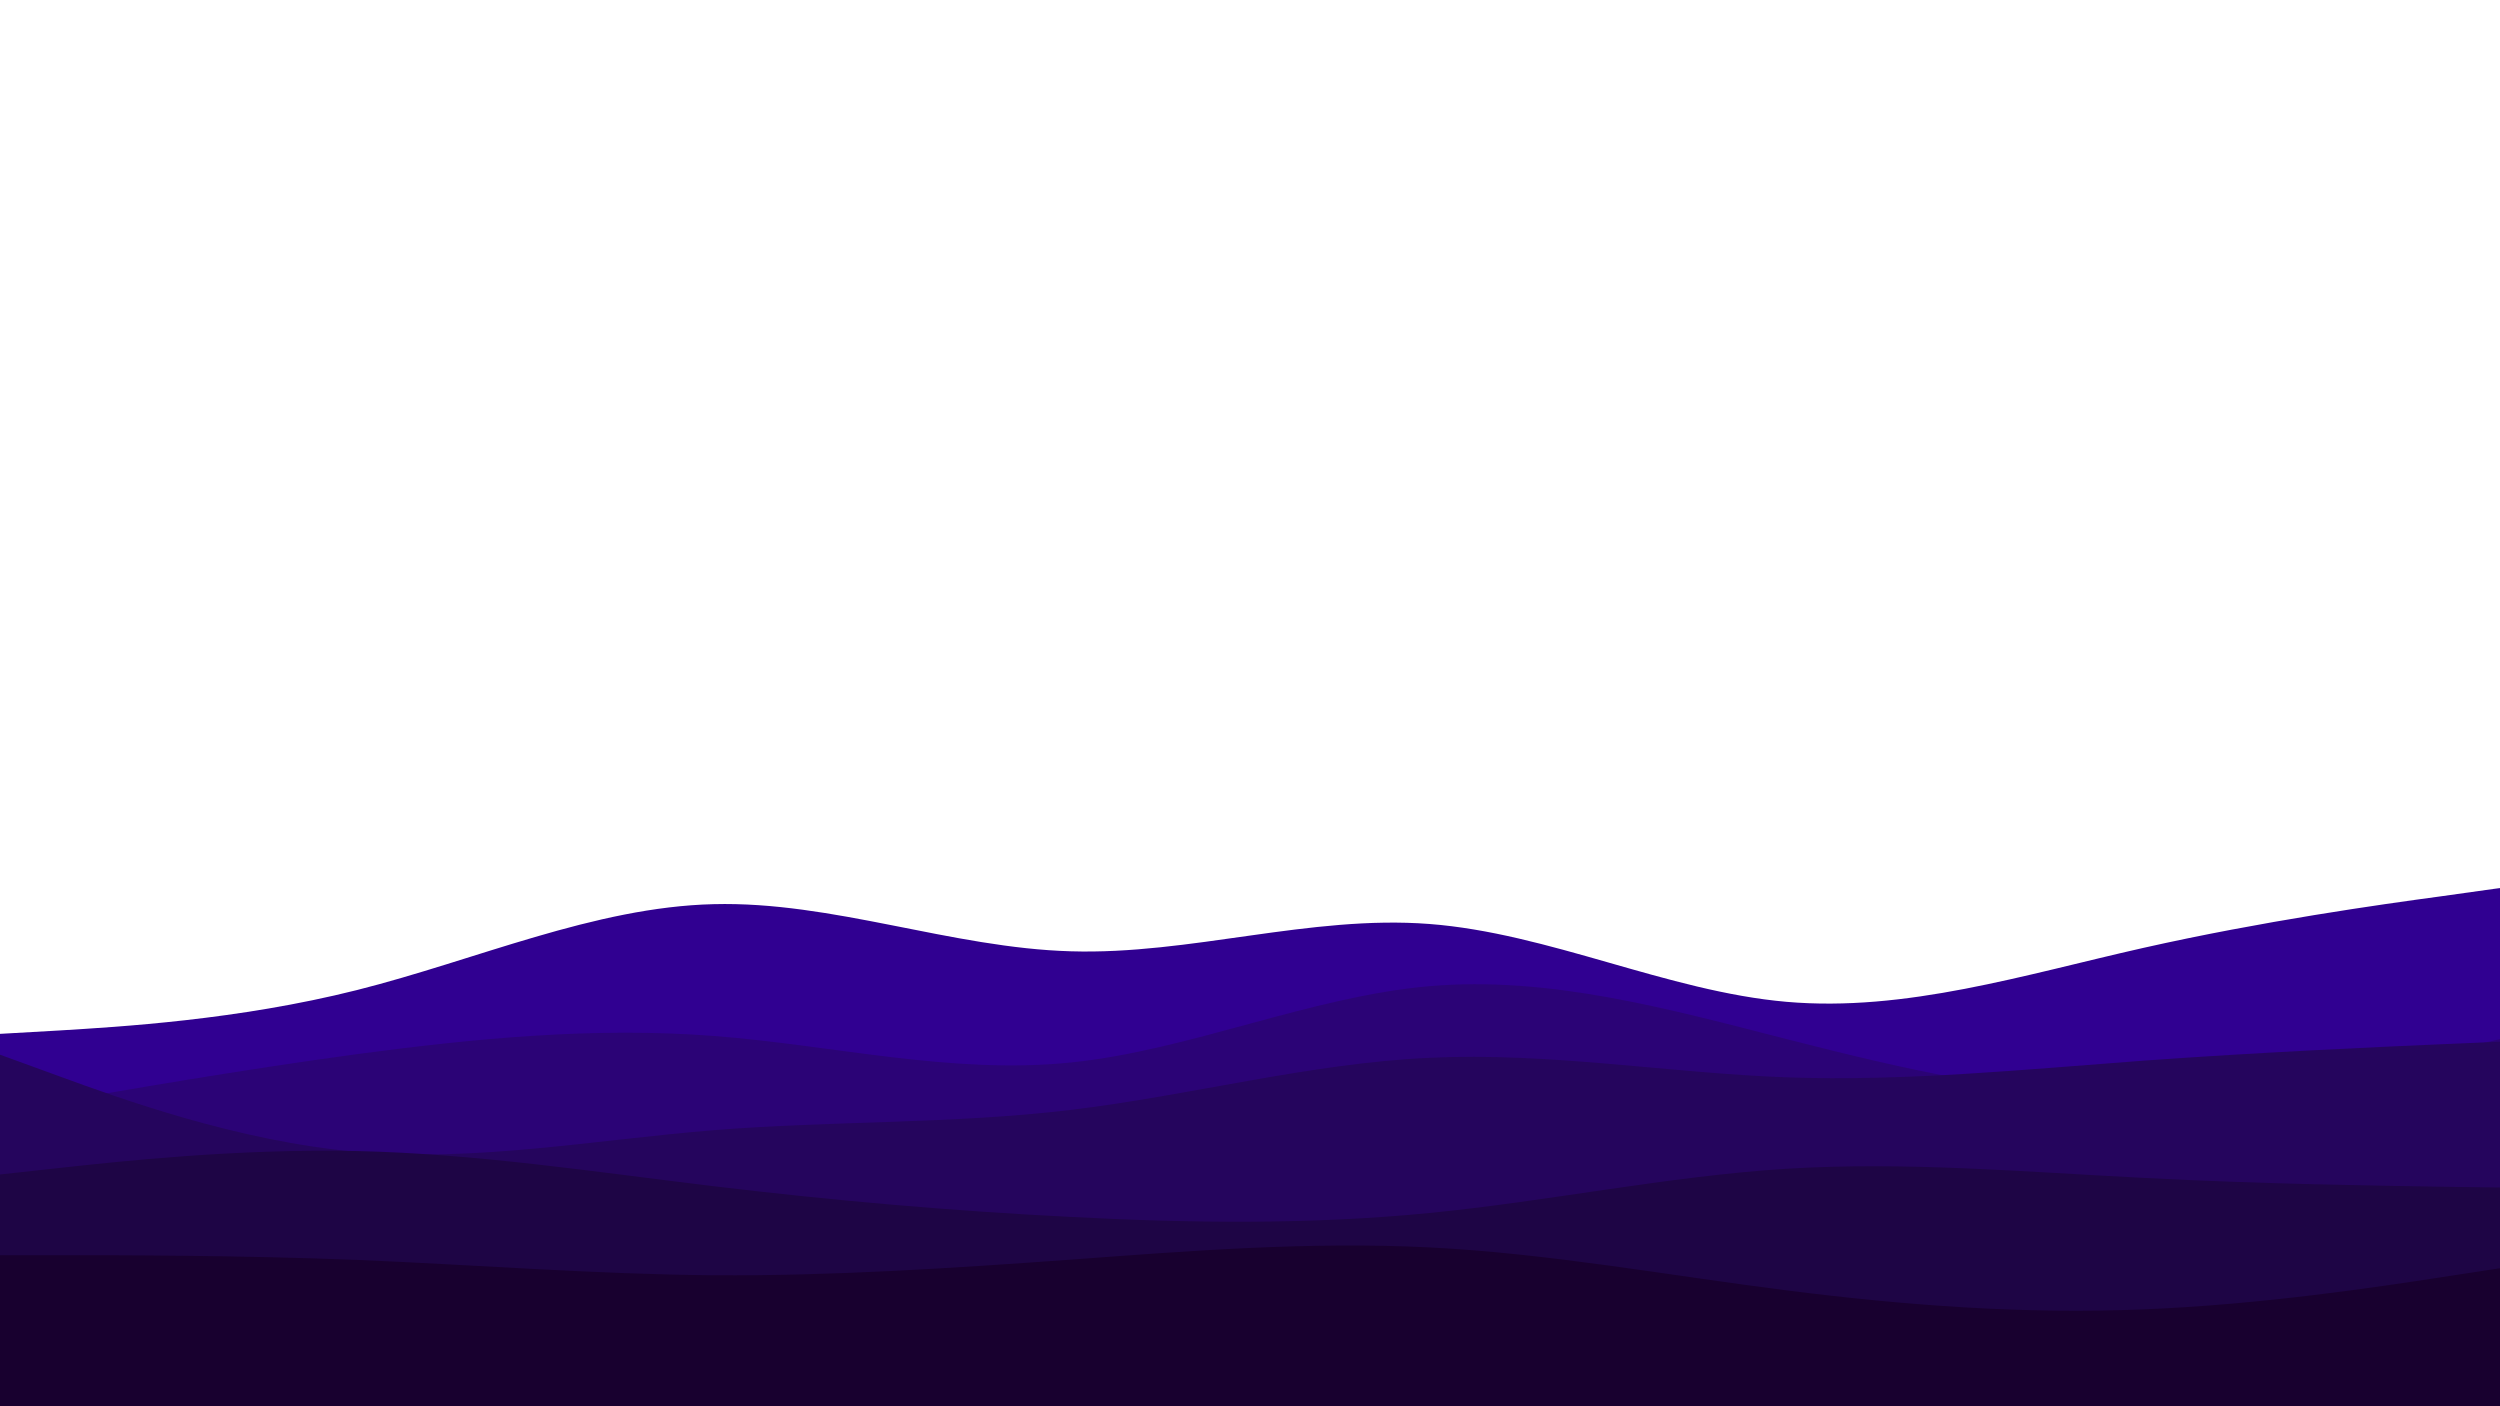 <svg id="visual" viewBox="0 0 960 540" width="960" height="540" xmlns="http://www.w3.org/2000/svg" xmlns:xlink="http://www.w3.org/1999/xlink" version="1.1"><path d="M0 397L22.8 395.7C45.7 394.3 91.3 391.7 137 380.2C182.7 368.7 228.3 348.3 274 347.2C319.7 346 365.3 364 411.2 365.3C457 366.7 503 351.3 548.8 354.8C594.7 358.3 640.3 380.7 686 384.7C731.7 388.7 777.3 374.3 823 364C868.7 353.7 914.3 347.3 937.2 344.2L960 341L960 541L937.2 541C914.3 541 868.7 541 823 541C777.3 541 731.7 541 686 541C640.3 541 594.7 541 548.8 541C503 541 457 541 411.2 541C365.3 541 319.7 541 274 541C228.3 541 182.7 541 137 541C91.3 541 45.7 541 22.8 541L0 541Z" fill="#300091"></path><path d="M0 427L22.8 423C45.7 419 91.3 411 137 404.8C182.7 398.7 228.3 394.3 274 397.8C319.7 401.3 365.3 412.7 411.2 408C457 403.3 503 382.7 548.8 378.7C594.7 374.7 640.3 387.3 686 399C731.7 410.7 777.3 421.3 823 421.2C868.7 421 914.3 410 937.2 404.5L960 399L960 541L937.2 541C914.3 541 868.7 541 823 541C777.3 541 731.7 541 686 541C640.3 541 594.7 541 548.8 541C503 541 457 541 411.2 541C365.3 541 319.7 541 274 541C228.3 541 182.7 541 137 541C91.3 541 45.7 541 22.8 541L0 541Z" fill="#2b0376"></path><path d="M0 405L22.8 413.3C45.7 421.7 91.3 438.3 137 442.3C182.7 446.3 228.3 437.7 274 434C319.7 430.3 365.3 431.7 411.2 426.2C457 420.7 503 408.3 548.8 406.2C594.7 404 640.3 412 686 413.7C731.7 415.3 777.3 410.7 823 407.3C868.7 404 914.3 402 937.2 401L960 400L960 541L937.2 541C914.3 541 868.7 541 823 541C777.3 541 731.7 541 686 541C640.3 541 594.7 541 548.8 541C503 541 457 541 411.2 541C365.3 541 319.7 541 274 541C228.3 541 182.7 541 137 541C91.3 541 45.7 541 22.8 541L0 541Z" fill="#25055d"></path><path d="M0 451L22.8 448.5C45.7 446 91.3 441 137 442C182.7 443 228.3 450 274 455.5C319.7 461 365.3 465 411.2 467.3C457 469.7 503 470.3 548.8 465.8C594.7 461.3 640.3 451.7 686 448.8C731.7 446 777.3 450 823 452.3C868.7 454.7 914.3 455.3 937.2 455.7L960 456L960 541L937.2 541C914.3 541 868.7 541 823 541C777.3 541 731.7 541 686 541C640.3 541 594.7 541 548.8 541C503 541 457 541 411.2 541C365.3 541 319.7 541 274 541C228.3 541 182.7 541 137 541C91.3 541 45.7 541 22.8 541L0 541Z" fill="#1e0545"></path><path d="M0 482L22.8 482C45.7 482 91.3 482 137 483.8C182.7 485.7 228.3 489.3 274 489.7C319.7 490 365.3 487 411.2 483.7C457 480.3 503 476.7 548.8 479C594.7 481.3 640.3 489.7 686 495.5C731.7 501.3 777.3 504.7 823 502.8C868.7 501 914.3 494 937.2 490.5L960 487L960 541L937.2 541C914.3 541 868.7 541 823 541C777.3 541 731.7 541 686 541C640.3 541 594.7 541 548.8 541C503 541 457 541 411.2 541C365.3 541 319.7 541 274 541C228.3 541 182.7 541 137 541C91.3 541 45.7 541 22.8 541L0 541Z" fill="#18002f"></path></svg>
